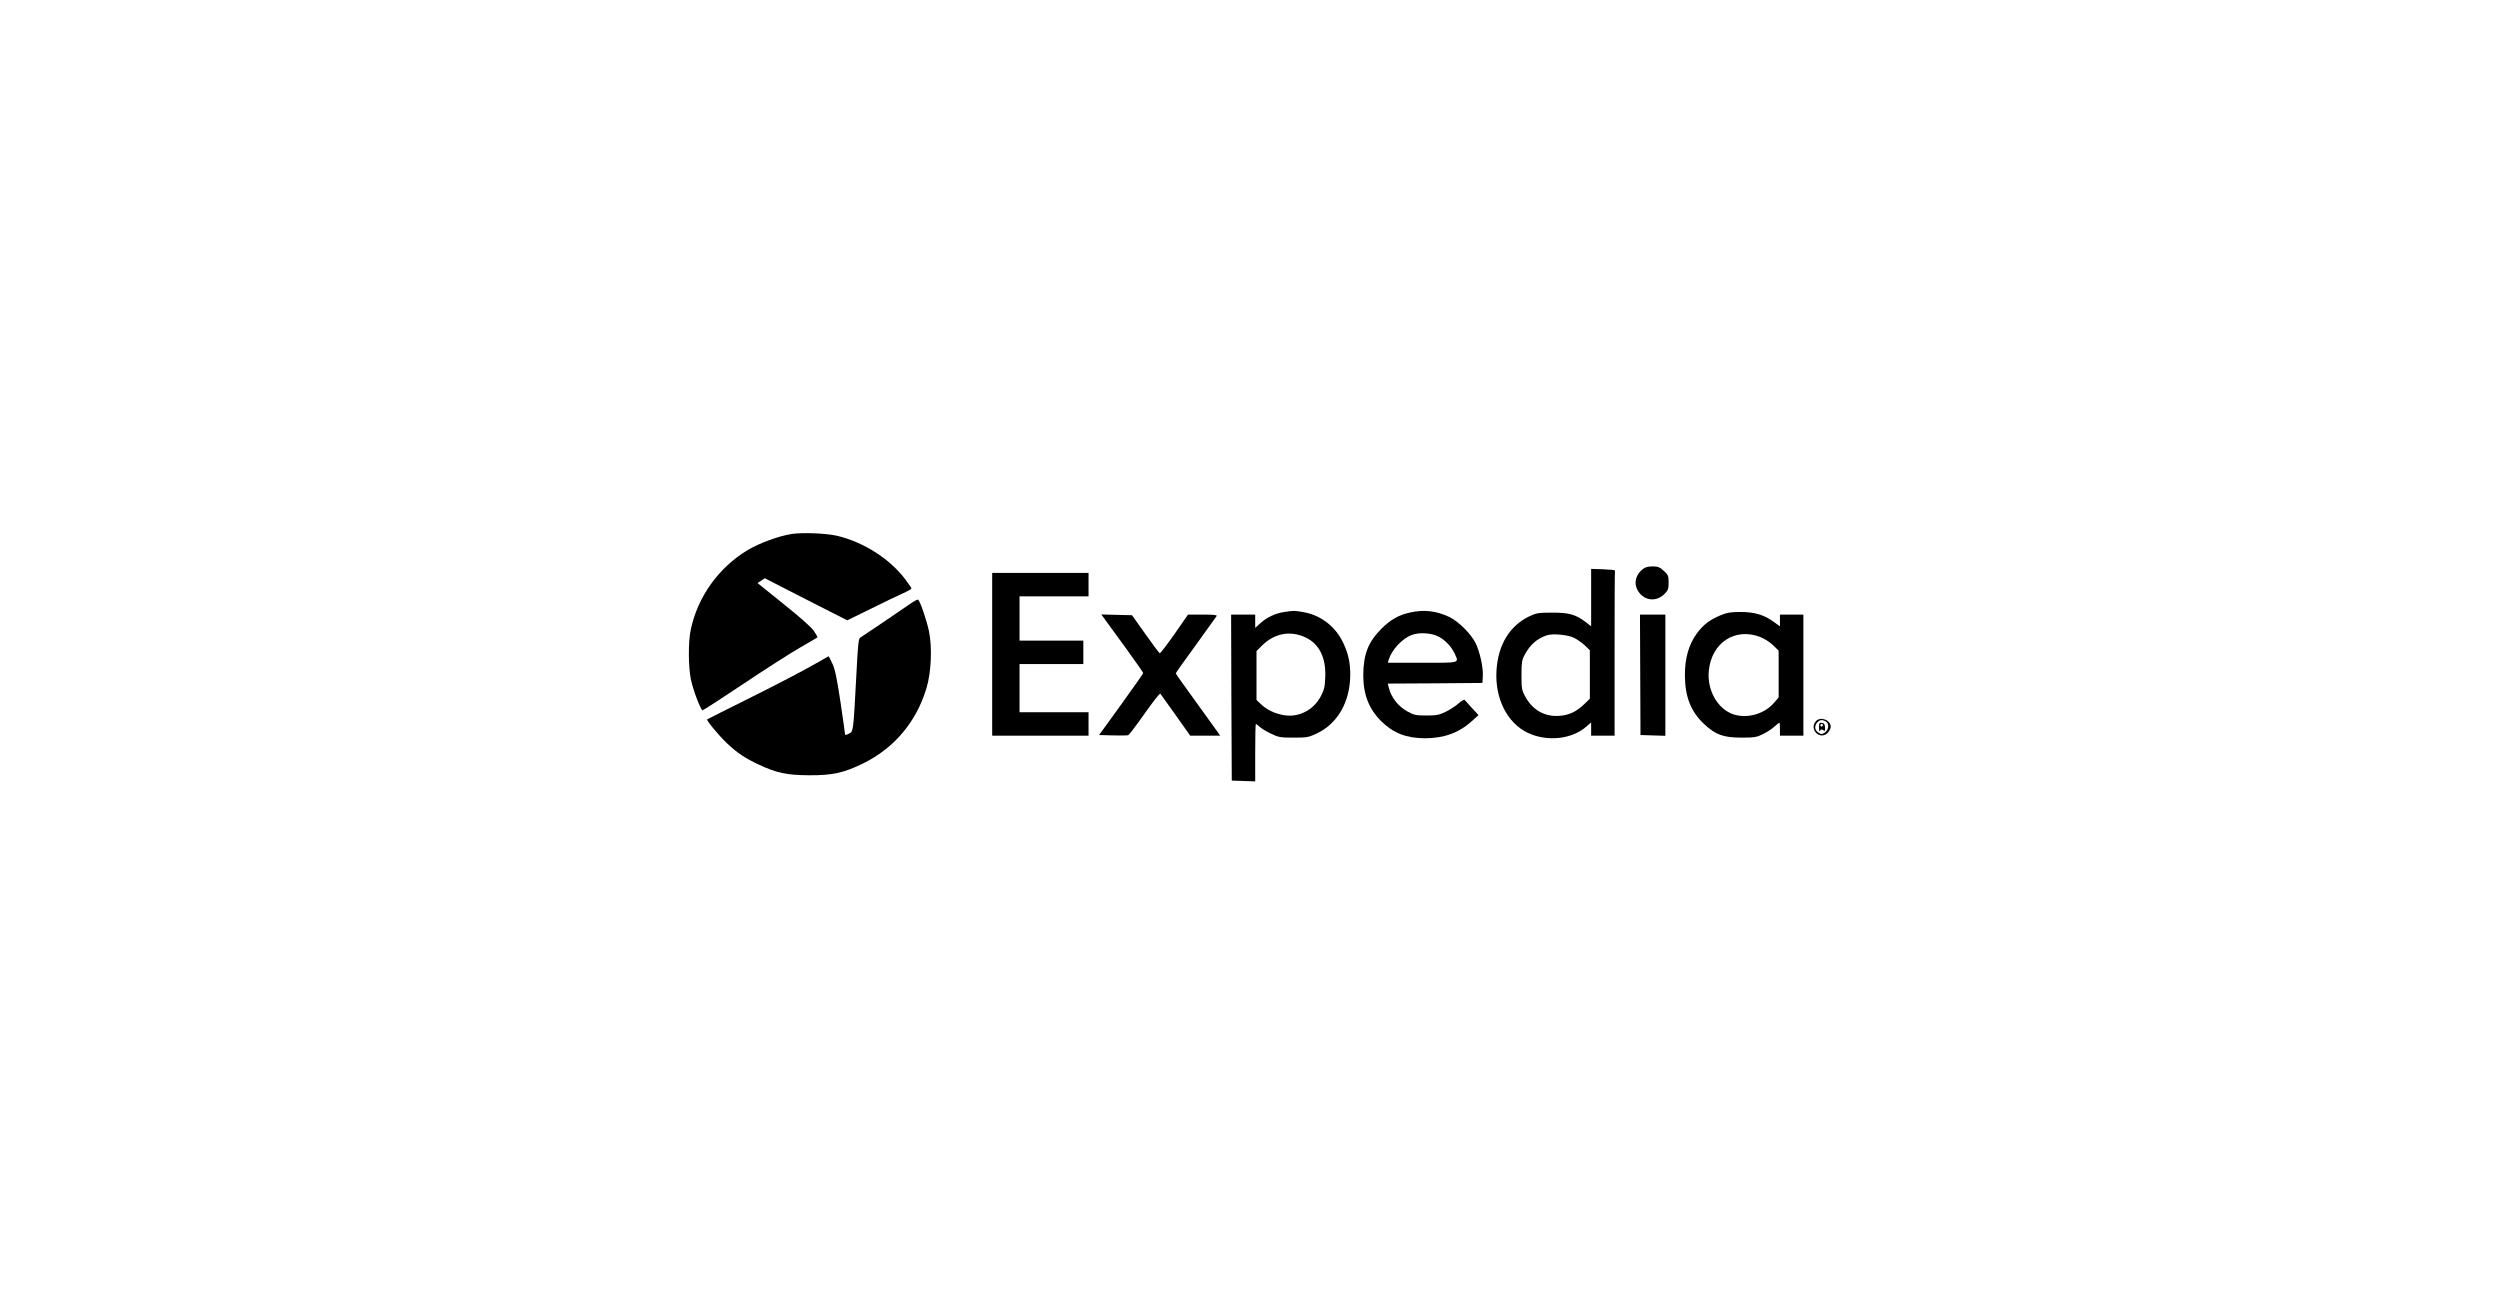 <?xml version="1.0" standalone="no"?>
<!DOCTYPE svg PUBLIC "-//W3C//DTD SVG 20010904//EN"
 "http://www.w3.org/TR/2001/REC-SVG-20010904/DTD/svg10.dtd">
<svg version="1.0" xmlns="http://www.w3.org/2000/svg"
 width="1920pt" height="1005pt" viewBox="0 0 1920 1005"
 preserveAspectRatio="xMidYMid meet">

<g transform="translate(0,1005) scale(0.1,-0.1)"
fill="#000000" stroke="none">
<path d="M6080 5949 c-99 -15 -251 -71 -340 -125 -222 -134 -382 -358 -435
-610 -20 -92 -19 -285 1 -382 17 -82 76 -237 90 -237 5 0 144 90 309 200 165
111 361 236 435 279 74 43 137 79 138 81 2 2 -10 24 -28 50 -19 28 -107 106
-232 206 l-200 161 28 19 28 18 316 -162 317 -161 184 90 c101 50 212 104 247
119 34 15 62 31 62 35 0 5 -21 35 -46 69 -119 158 -319 287 -525 336 -82 19
-265 27 -349 14z"/>
<path d="M12616 5679 c-52 -41 -69 -104 -42 -157 45 -86 145 -101 212 -31 25
26 29 38 29 85 0 51 -3 58 -37 90 -32 29 -45 34 -87 34 -34 0 -56 -6 -75 -21z"/>
<path d="M12220 5460 l0 -220 -44 34 c-75 57 -126 71 -256 71 -104 0 -121 -3
-172 -27 -153 -72 -243 -219 -255 -418 -13 -215 83 -404 242 -479 148 -69 337
-49 448 49 l37 32 0 -51 0 -51 90 0 90 0 0 630 c0 347 1 633 3 638 1 4 -40 8
-90 10 l-93 3 0 -221z m-130 -309 c25 -13 62 -39 83 -59 l37 -36 0 -186 0
-186 -42 -41 c-61 -59 -120 -87 -196 -91 -111 -7 -205 47 -260 152 -25 46 -27
61 -27 161 0 96 3 116 24 155 40 77 97 127 171 151 46 15 162 4 210 -20z"/>
<path d="M7620 5025 l0 -625 370 0 370 0 0 90 0 90 -265 0 -265 0 0 185 0 185
245 0 245 0 0 90 0 90 -245 0 -245 0 0 170 0 170 265 0 265 0 0 90 0 90 -370
0 -370 0 0 -625z"/>
<path d="M6988 5411 c-90 -63 -362 -246 -380 -257 -15 -8 -19 -48 -32 -304
-23 -428 -22 -417 -57 -435 -19 -10 -29 -12 -29 -4 0 6 -16 117 -35 247 -28
184 -41 250 -62 295 -15 31 -28 57 -29 57 -1 0 -58 -32 -126 -71 -67 -39 -276
-148 -463 -241 -187 -93 -342 -171 -344 -173 -7 -7 88 -122 150 -181 81 -77
140 -116 244 -165 140 -66 217 -82 390 -83 177 -1 264 18 410 89 241 117 413
320 491 582 36 120 44 310 19 433 -17 84 -69 235 -84 245 -5 2 -33 -13 -63
-34z"/>
<path d="M9864 5350 c-68 -10 -133 -40 -183 -85 l-41 -37 0 51 0 51 -92 0 -93
0 2 -637 3 -638 90 -3 90 -3 0 221 c0 121 2 220 5 220 3 0 16 -10 28 -21 12
-12 51 -36 87 -53 61 -29 72 -31 175 -31 103 0 114 2 178 32 161 76 256 244
257 450 0 96 -15 163 -55 248 -60 126 -175 213 -311 235 -65 11 -66 11 -140 0z
m164 -196 c104 -50 156 -155 150 -303 -2 -73 -8 -97 -33 -146 -56 -109 -172
-168 -288 -147 -70 13 -130 42 -174 85 l-33 31 0 188 0 188 40 40 c97 97 219
120 338 64z"/>
<path d="M10830 5346 c-86 -18 -150 -54 -221 -125 -102 -103 -138 -195 -139
-357 0 -148 43 -259 139 -354 91 -90 192 -129 333 -130 145 0 261 41 360 130
l53 48 -49 53 c-27 30 -53 58 -57 63 -5 5 -25 -6 -47 -26 -21 -19 -65 -48 -98
-64 -52 -25 -70 -29 -149 -29 -81 0 -95 3 -144 30 -74 41 -127 108 -146 187
l-7 28 363 2 364 3 3 51 c4 68 -22 185 -55 254 -35 72 -133 169 -203 202 -100
47 -194 58 -300 34z m216 -184 c52 -27 98 -74 124 -128 36 -79 52 -74 -246
-74 l-265 0 6 23 c24 77 104 164 179 191 54 21 150 15 202 -12z"/>
<path d="M13217 5326 c-85 -35 -135 -73 -184 -139 -63 -86 -93 -190 -93 -321
0 -166 46 -283 149 -378 87 -81 147 -103 286 -103 100 0 115 3 165 27 30 15
70 41 88 58 18 16 35 30 38 30 2 0 4 -22 4 -50 l0 -50 90 0 90 0 0 465 0 465
-90 0 -90 0 0 -45 0 -45 -49 35 c-74 54 -148 75 -255 75 -73 0 -103 -5 -149
-24z m299 -167 c32 -12 74 -39 100 -63 l44 -43 0 -179 0 -180 -34 -40 c-75
-88 -207 -125 -314 -90 -122 41 -204 188 -188 337 22 213 199 330 392 258z"/>
<path d="M8493 5283 c19 -26 91 -126 161 -221 69 -96 126 -177 126 -181 0 -4
-76 -112 -169 -241 l-170 -235 107 -3 c58 -1 111 -1 117 2 6 2 63 76 125 165
63 89 117 158 121 154 3 -5 57 -79 118 -165 l112 -158 115 0 115 0 -23 33
c-12 17 -89 124 -170 236 -82 112 -148 206 -148 210 0 3 69 101 154 217 84
117 156 217 160 223 5 8 -25 11 -106 11 l-114 0 -104 -150 c-58 -82 -108 -148
-113 -147 -4 1 -54 67 -110 147 l-103 145 -118 3 -118 3 35 -48z"/>
<path d="M12597 4868 l2 -463 96 -3 95 -3 0 466 0 465 -97 0 -98 0 2 -462z"/>
<path d="M13947 4512 c-58 -64 33 -151 91 -89 12 13 22 33 22 45 0 52 -79 82
-113 44z m74 -2 c29 -16 25 -65 -6 -86 -23 -15 -27 -15 -50 0 -29 19 -32 51
-8 78 18 20 36 23 64 8z"/>
<path d="M13970 4463 c0 -27 3 -34 9 -24 8 12 13 12 24 3 12 -11 14 -7 13 20
-1 26 -6 34 -24 36 -19 3 -22 -1 -22 -35z m30 17 c0 -5 -4 -10 -10 -10 -5 0
-10 5 -10 10 0 6 5 10 10 10 6 0 10 -4 10 -10z"/>
</g>
</svg>
